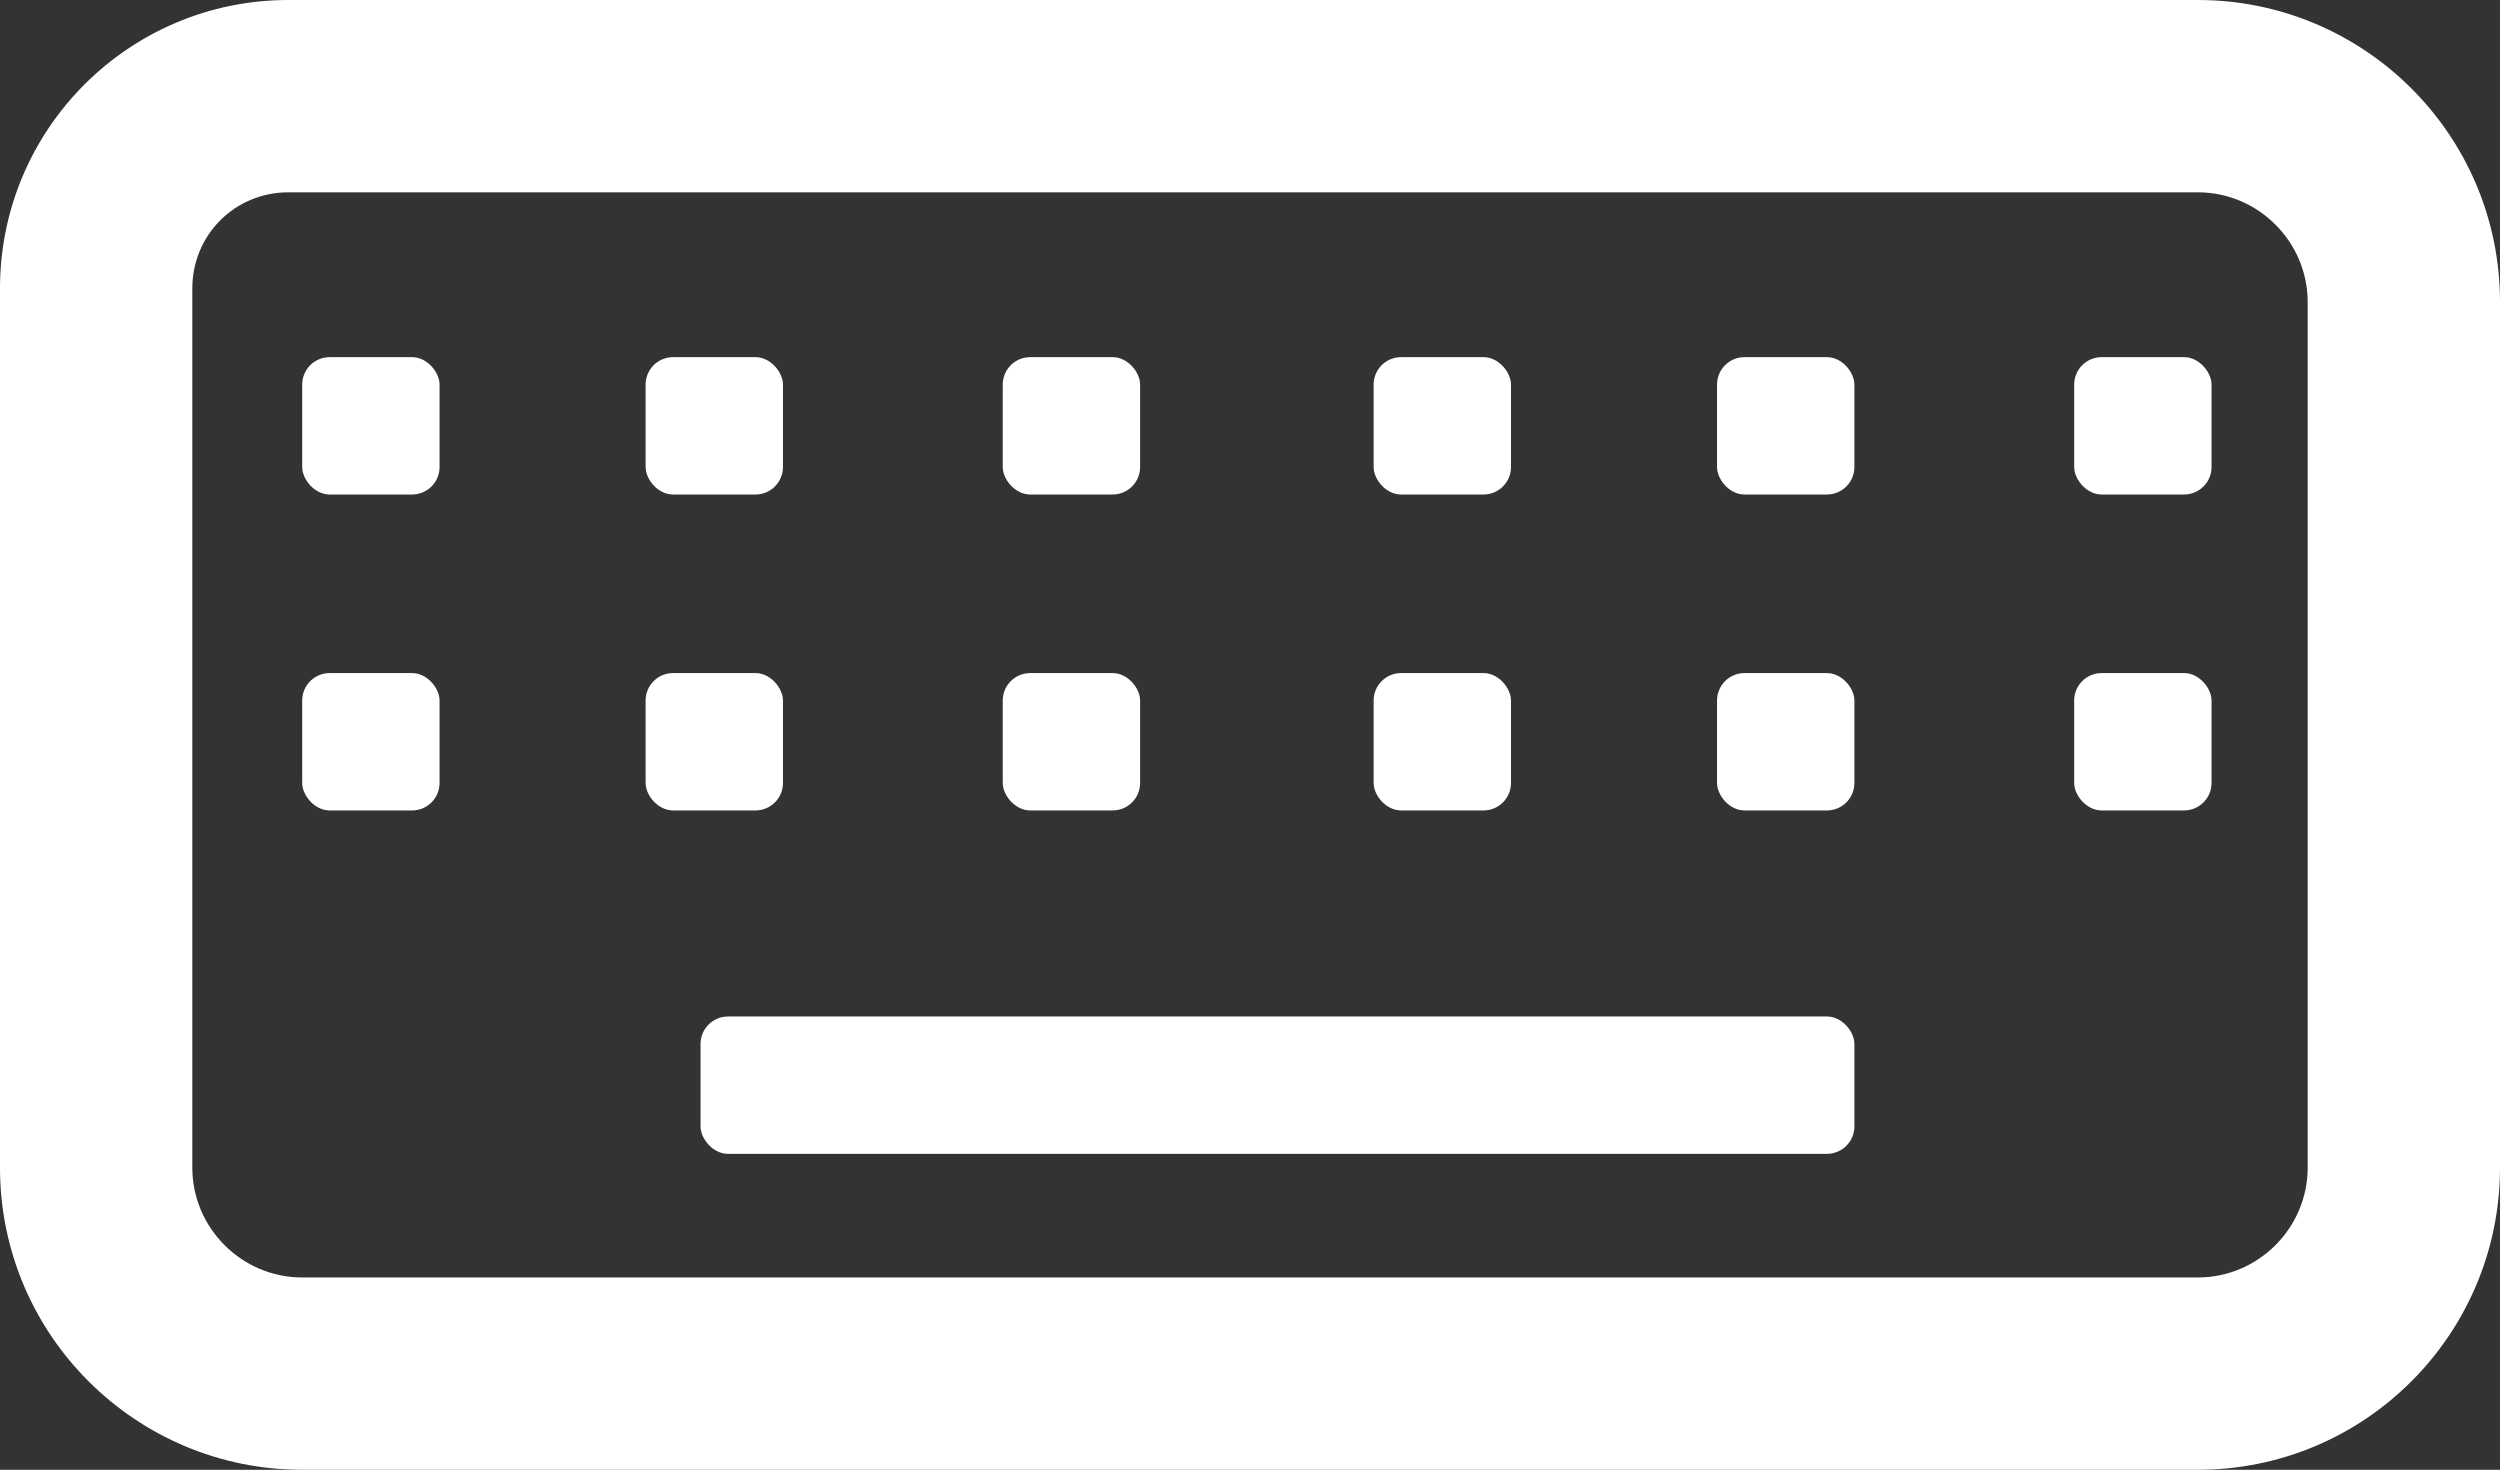 <?xml version="1.0" encoding="UTF-8" ?>
<svg xmlns="http://www.w3.org/2000/svg" viewBox="0 0 182 107">
  <rect x="0" y="0" width="182" height="107" fill="#333333" stroke="none"/>
  <defs>
    <style>.b{fill:white;}</style>
  </defs>
  <rect class="b" x="51" y="74" width="84" height="10" rx="2" ry="2" />
  <rect class="b" x="22" y="49" width="10" height="10" rx="2" ry="2" />
  <rect class="b" x="22" y="26" width="10" height="10" rx="2" ry="2" />
  <rect class="b" x="47" y="26" width="10" height="10" rx="2" ry="2" />
  <rect class="b" x="73" y="26" width="10" height="10" rx="2" ry="2" />
  <rect class="b" x="100" y="26" width="10" height="10" rx="2" ry="2" />
  <rect class="b" x="125" y="26" width="10" height="10" rx="2" ry="2" />
  <rect class="b" x="151" y="26" width="10" height="10" rx="2" ry="2" />
  <rect class="b" x="47" y="49" width="10" height="10" rx="2" ry="2" />
  <rect class="b" x="73" y="49" width="10" height="10" rx="2" ry="2" />
  <rect class="b" x="100" y="49" width="10" height="10" rx="2" ry="2" />
  <rect class="b" x="125" y="49" width="10" height="10" rx="2" ry="2" />
  <rect class="b" x="151" y="49" width="10" height="10" rx="2" ry="2" />
  <path
    class="b"
    d="M160,107H22c-12.1,0-22-9.8-22-22V21C0,9.4,9.4,0,21,0h139c12.1,0,22,9.8,22,22v63c0,12.1-9.8,22-22,22ZM14,21v64c0,4.4,3.6,8,8,8h138c4.4,0,8-3.6,8-8V22c0-4.4-3.6-8-8-8H21c-3.9,0-7,3.1-7,7Z"
  />
</svg>
